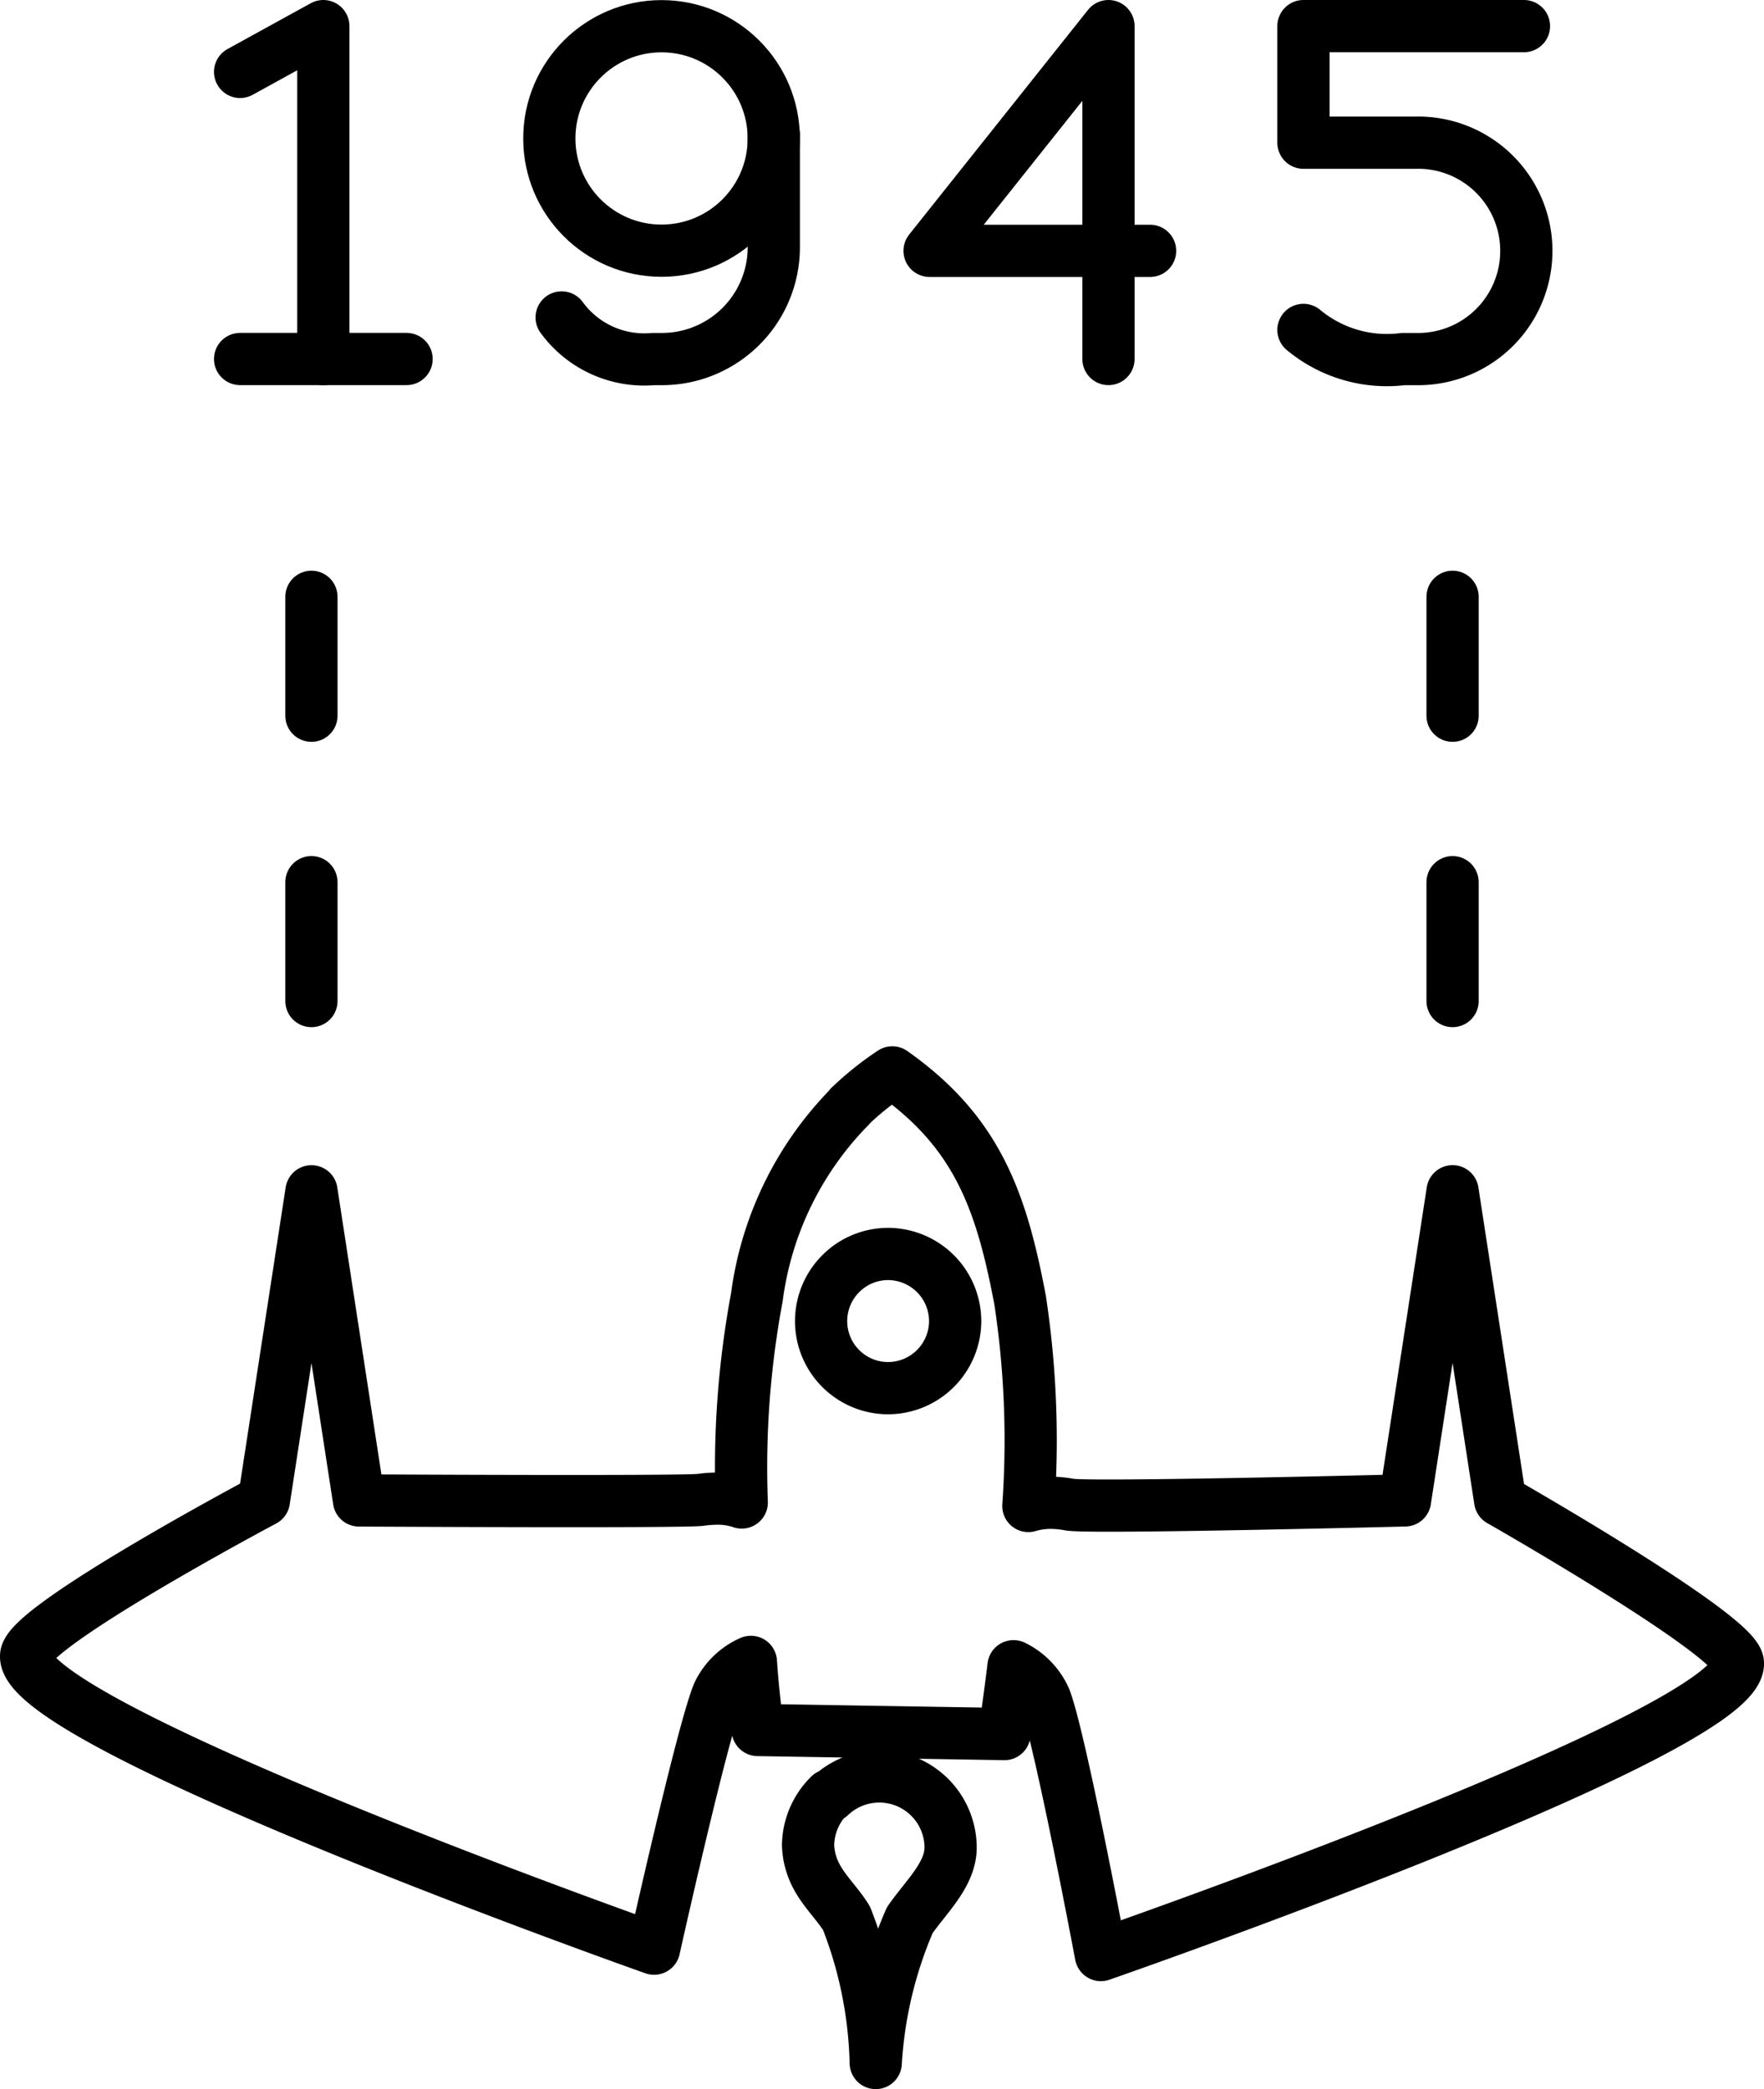 <svg xmlns="http://www.w3.org/2000/svg" viewBox="0 0 33.782 40"><defs><style>.a{fill:none;stroke:#000;stroke-linecap:round;stroke-linejoin:round;}</style></defs><path class="a" d="M23.378,25.189a5.887,5.887,0,0,1,.819-.656c1.617,1.139,2.086,2.444,2.448,4.361a17.913,17.913,0,0,1,.158,3.941,1.492,1.492,0,0,1,.461-.061,1.917,1.917,0,0,1,.321.034c.394.073,6.431-.08,6.431-.08l.911-5.919.911,5.919s4.515,2.572,4.553,3.11c.093,1.324-12.199,5.595-12.199,5.595s-.784-4.173-1.071-4.908a1.269,1.269,0,0,0-.602-.622c-.053.43-.112.86-.174,1.299L21.62,37.124c-.053-.435-.101-.864-.131-1.304a1.256,1.256,0,0,0-.625.605c-.302.722-1.229,4.886-1.229,4.886S7.473,37.015,7.61,35.695c.06-.578,4.553-2.966,4.553-2.966l.911-5.919.91,5.919s6.228.034,6.546-.012a2.385,2.385,0,0,1,.328-.023,1.409,1.409,0,0,1,.456.074,17.747,17.747,0,0,1,.29-3.933,6.375,6.375,0,0,1,1.777-3.641ZM23.238,28.36a1.284,1.284,0,0,0,.857,2.219h0a1.288,1.288,0,0,0,1.306-1.263h0a1.288,1.288,0,0,0-1.263-1.306h0A1.276,1.276,0,0,0,23.238,28.36ZM23.002,38.394a1.366,1.366,0,0,1,2.312,1.004c-.017.508-.464.912-.782,1.367A8.058,8.058,0,0,0,23.88,43.5a8.072,8.072,0,0,0-.56-2.772c-.274-.442-.704-.728-.736-1.392a1.37,1.37,0,0,1,.413-.965Z" transform="translate(-7.109 -4)"/><path class="a" d="M11.707,5.377,13.301,4.5v6.374h1.594" transform="translate(-7.109 -4)"/><circle class="a" cx="12.669" cy="2.651" r="2.149"/><path class="a" d="M17.865,10.078a1.957,1.957,0,0,0,1.753.797h.159a2.143,2.143,0,0,0,2.151-2.134V6.572" transform="translate(-7.109 -4)"/><path class="a" d="M32.071,10.317a2.499,2.499,0,0,0,1.912.558h.239a2.072,2.072,0,1,0,0-4.143H32.071V4.5h4.223" transform="translate(-7.109 -4)"/><path class="a" d="M29.134,8.803h-4.223L28.337,4.5v6.374" transform="translate(-7.109 -4)"/><path class="a" d="M13.073,17.704V15.427" transform="translate(-7.109 -4)"/><path class="a" d="M34.927,17.704V15.427" transform="translate(-7.109 -4)"/><path class="a" d="M13.073,23.167V20.891" transform="translate(-7.109 -4)"/><path class="a" d="M34.927,23.167V20.891" transform="translate(-7.109 -4)"/><line class="a" x1="6.192" y1="6.874" x2="4.598" y2="6.874"/></svg>